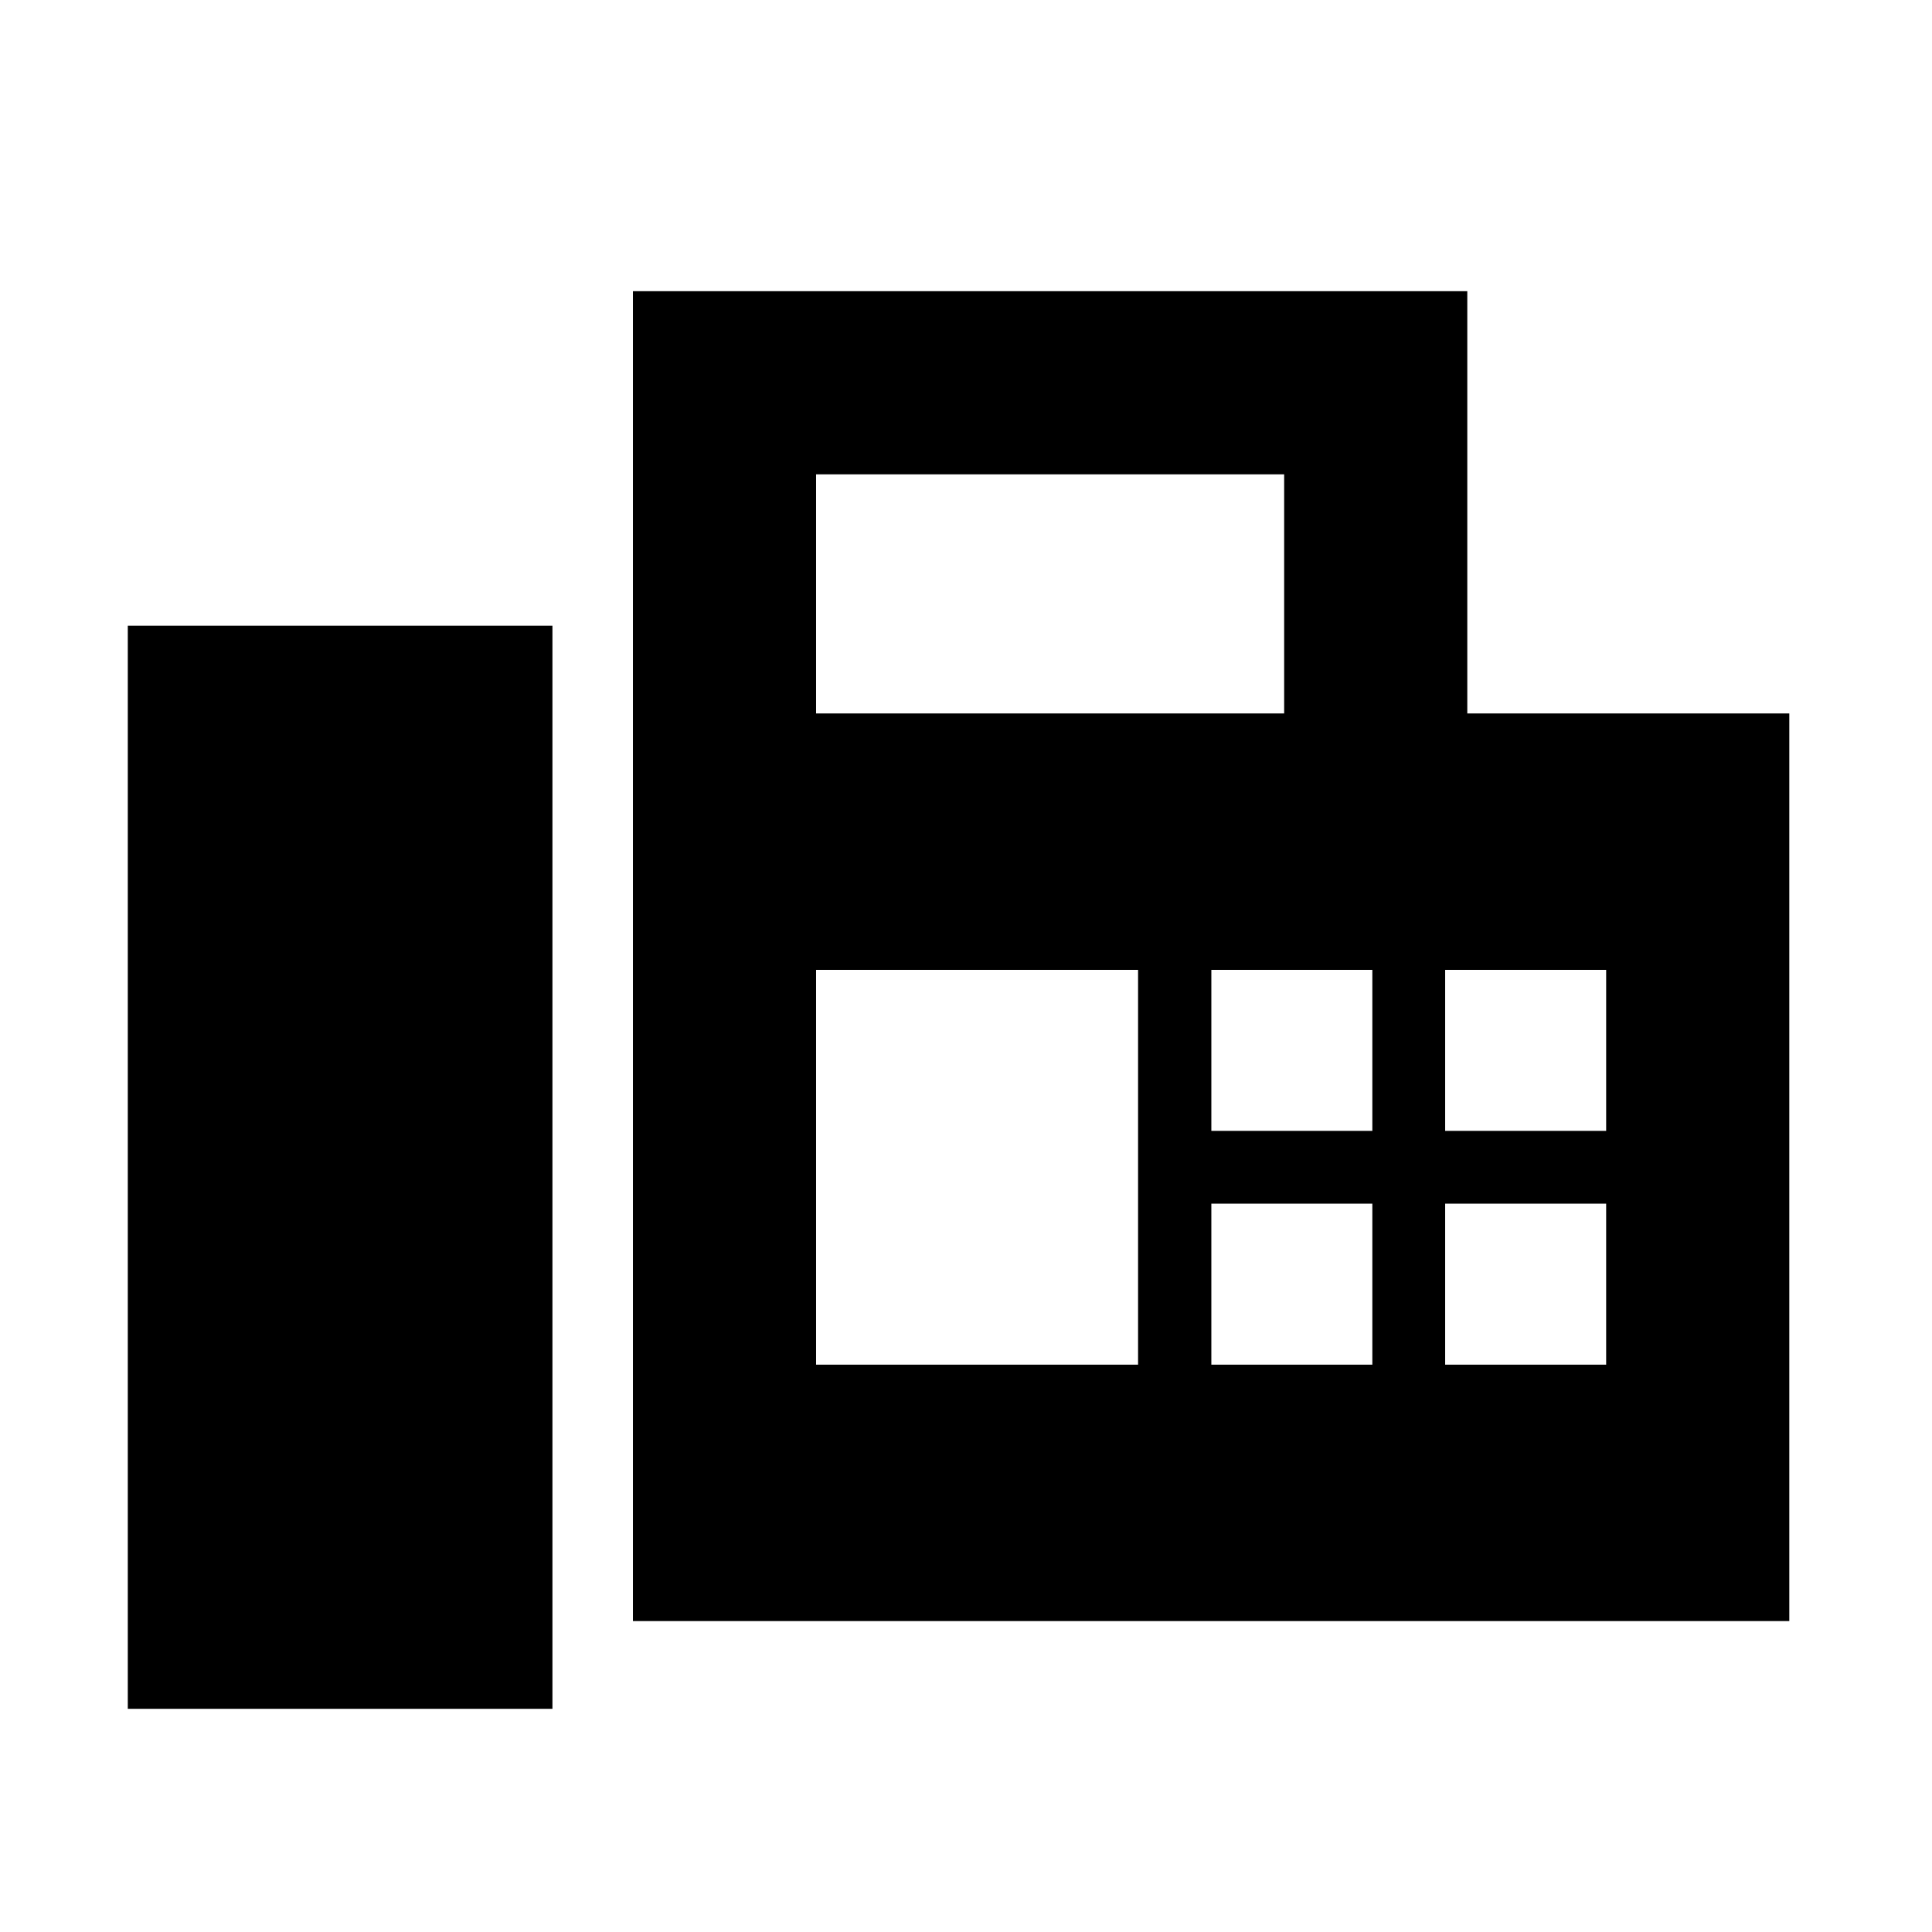 <svg xmlns="http://www.w3.org/2000/svg" height="24" viewBox="0 -960 960 960" width="24"><path d="M314.5-154.5v-660.8h414.59v209.8h160v451H314.5Zm-251 43.59h211v-538.18h-211v538.18Zm342-494.59h232.59v-118.8H405.5v118.8Zm0 323.59h160v-196.18h-160v196.18Zm196.41-116.18h80v-80h-80v80Zm116.18 0h80v-80h-80v80ZM601.91-281.91h80v-80h-80v80Zm116.18 0h80v-80h-80v80Z"/></svg>
